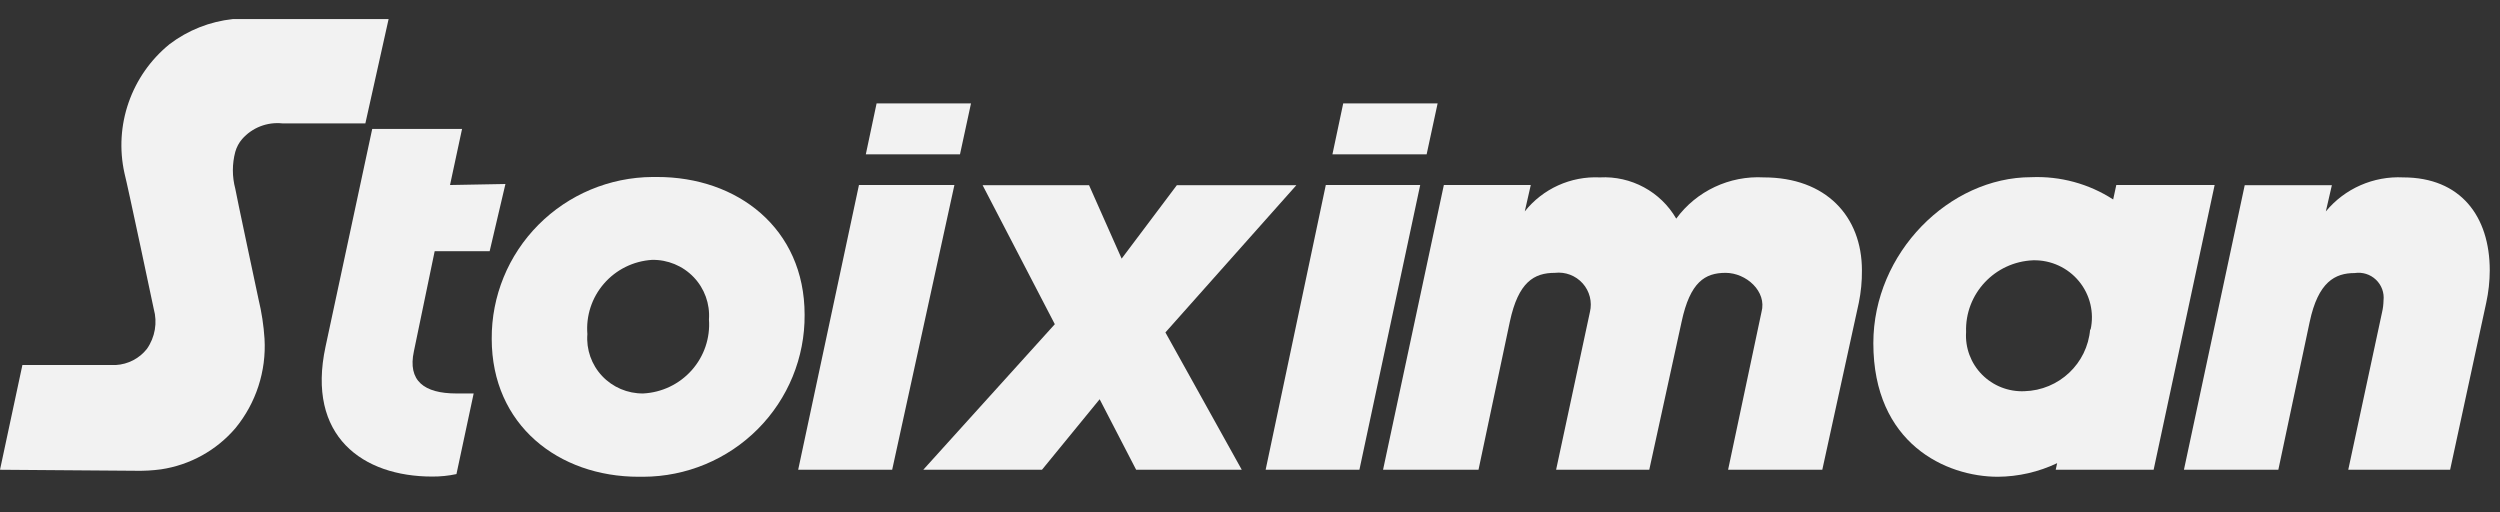 <?xml version="1.0" encoding="UTF-8"?>
<svg width="122px" height="25px" viewBox="0 0 122 25" version="1.1" xmlns="http://www.w3.org/2000/svg" xmlns:xlink="http://www.w3.org/1999/xlink">
    <rect x="0" y="0" width="122" height="25" fill="#333333" stroke="none"/>
    <title>944DD674-BEBC-4088-8098-EADB9B7A592B@1x</title>
    <g id="Test" stroke="none" stroke-width="1" fill="none" fill-rule="evenodd">
        <g id="2048-/-🇬🇷-Greece-/-Logged-In" transform="translate(-16, -18)" fill="#F2F2F2" fill-rule="nonzero">
            <g id="_Logotypes-/-Stoiximan-/-large" transform="translate(16, 18)">
                <g id="Stoiximan_white" transform="translate(0, 0.93)">
                    <path d="M108.074,8.099 L103.275,8.099 L103.123,8.804 C101.937,8.036 100.538,7.656 99.124,7.717 C95.135,7.717 91.419,11.399 91.419,15.816 C91.419,20.726 94.972,22.336 97.494,22.336 C98.496,22.329 99.485,22.102 100.389,21.672 L100.319,21.994 L105.097,21.994 L108.074,8.099 Z M101.999,15.142 C101.86,16.814 100.478,18.115 98.79,18.161 C98.015,18.194 97.262,17.898 96.719,17.347 C96.177,16.796 95.895,16.042 95.945,15.273 C95.882,13.408 97.348,11.843 99.225,11.772 C100.085,11.754 100.906,12.131 101.451,12.792 C101.997,13.454 102.206,14.327 102.019,15.162 L101.999,15.142 Z" id="Shape"></path>
                    <polygon id="Path" points="60.598 21.994 55.444 21.994 53.663 18.553 50.848 21.994 45.056 21.994 51.475 14.891 47.952 8.109 53.146 8.109 54.736 11.691 57.429 8.109 63.261 8.109 56.872 15.293"></polygon>
                    <path d="M90.862,12.265 C90.867,12.795 90.816,13.324 90.71,13.844 L88.928,21.994 L84.331,21.994 L85.961,14.297 C86.235,13.291 85.212,12.385 84.21,12.385 C83.207,12.385 82.478,12.828 82.063,14.77 L80.484,21.994 L75.938,21.994 L77.588,14.297 C77.707,13.801 77.575,13.279 77.234,12.898 C76.893,12.517 76.386,12.325 75.877,12.385 C74.864,12.385 74.095,12.828 73.68,14.77 L72.151,21.994 L67.493,21.994 L70.46,8.099 L74.702,8.099 L74.409,9.387 C75.289,8.279 76.654,7.66 78.074,7.727 C79.598,7.646 81.039,8.424 81.8,9.739 C82.789,8.392 84.397,7.635 86.073,7.727 C89.1,7.727 90.862,9.619 90.862,12.265 Z" id="Path"></path>
                    <path d="M121.5,12.265 C121.498,12.796 121.441,13.325 121.328,13.844 L119.566,21.994 L114.595,21.994 L116.245,14.307 C116.289,14.119 116.312,13.927 116.316,13.734 C116.359,13.356 116.221,12.981 115.945,12.719 C115.669,12.456 115.286,12.337 114.909,12.395 C113.947,12.395 113.127,12.828 112.712,14.78 L111.183,21.994 L106.576,21.994 L109.542,8.109 L113.795,8.109 L113.501,9.387 C114.424,8.27 115.825,7.654 117.278,7.727 C120.072,7.727 121.5,9.619 121.5,12.265 Z" id="Path"></path>
                    <path d="M39.265,14.428 C39.281,16.516 38.459,18.525 36.98,20.009 C35.502,21.493 33.489,22.331 31.387,22.336 L31.165,22.336 C27.267,22.336 23.996,19.821 23.996,15.605 C23.983,13.524 24.802,11.522 26.274,10.041 C27.745,8.56 29.749,7.72 31.843,7.707 L32.056,7.707 C35.984,7.697 39.265,10.212 39.265,14.428 Z M28.664,15.374 C28.604,16.125 28.865,16.868 29.383,17.419 C29.901,17.97 30.629,18.279 31.387,18.271 C32.299,18.225 33.153,17.816 33.757,17.136 C34.361,16.456 34.664,15.564 34.597,14.659 C34.651,13.897 34.38,13.148 33.851,12.595 C33.321,12.042 32.581,11.735 31.813,11.752 C30.909,11.811 30.068,12.227 29.476,12.908 C28.884,13.589 28.591,14.477 28.664,15.374 L28.664,15.374 Z" id="Shape"></path>
                    <path d="M21.961,8.099 L22.548,5.363 L18.164,5.363 L15.886,15.987 C14.944,20.364 17.709,22.326 21.09,22.326 C21.489,22.329 21.886,22.289 22.275,22.205 L23.115,18.271 L22.275,18.271 C20.695,18.271 19.886,17.657 20.199,16.209 L21.212,11.329 L23.895,11.329 L24.665,8.049 L21.961,8.099 Z" id="Path"></path>
                    <polygon id="Path" points="38.951 21.994 41.917 8.099 46.575 8.099 43.538 21.994"></polygon>
                    <polygon id="Path" points="61.763 21.994 64.699 8.099 69.306 8.099 66.339 21.994"></polygon>
                    <path d="M0,21.994 L1.093,16.883 L5.65,16.883 C6.246,16.85 6.799,16.564 7.168,16.098 C7.567,15.529 7.69,14.814 7.503,14.146 C7.503,14.146 6.247,8.19 6.075,7.526 C5.555,5.183 6.404,2.748 8.272,1.227 C9.172,0.543 10.244,0.119 11.37,0 L12.15,0 L18.964,0 L17.83,5.091 L13.78,5.091 C13.039,5.013 12.306,5.298 11.816,5.856 C11.66,6.037 11.546,6.25 11.482,6.479 C11.325,7.07 11.325,7.69 11.482,8.28 C11.482,8.351 12.616,13.673 12.616,13.673 C12.769,14.308 12.868,14.954 12.909,15.605 C13.001,17.182 12.495,18.736 11.492,19.961 C10.565,21.047 9.274,21.762 7.857,21.974 C7.458,22.028 7.055,22.051 6.652,22.044 L0,21.994 Z" id="Path"></path>
                    <polygon id="Path" points="42.778 4.115 42.252 6.6 46.848 6.6 47.385 4.115"></polygon>
                    <polygon id="Path" points="65.549 4.115 65.023 6.6 69.62 6.6 70.156 4.115"></polygon>
                </g>
            </g>
        </g>
    </g>
</svg>